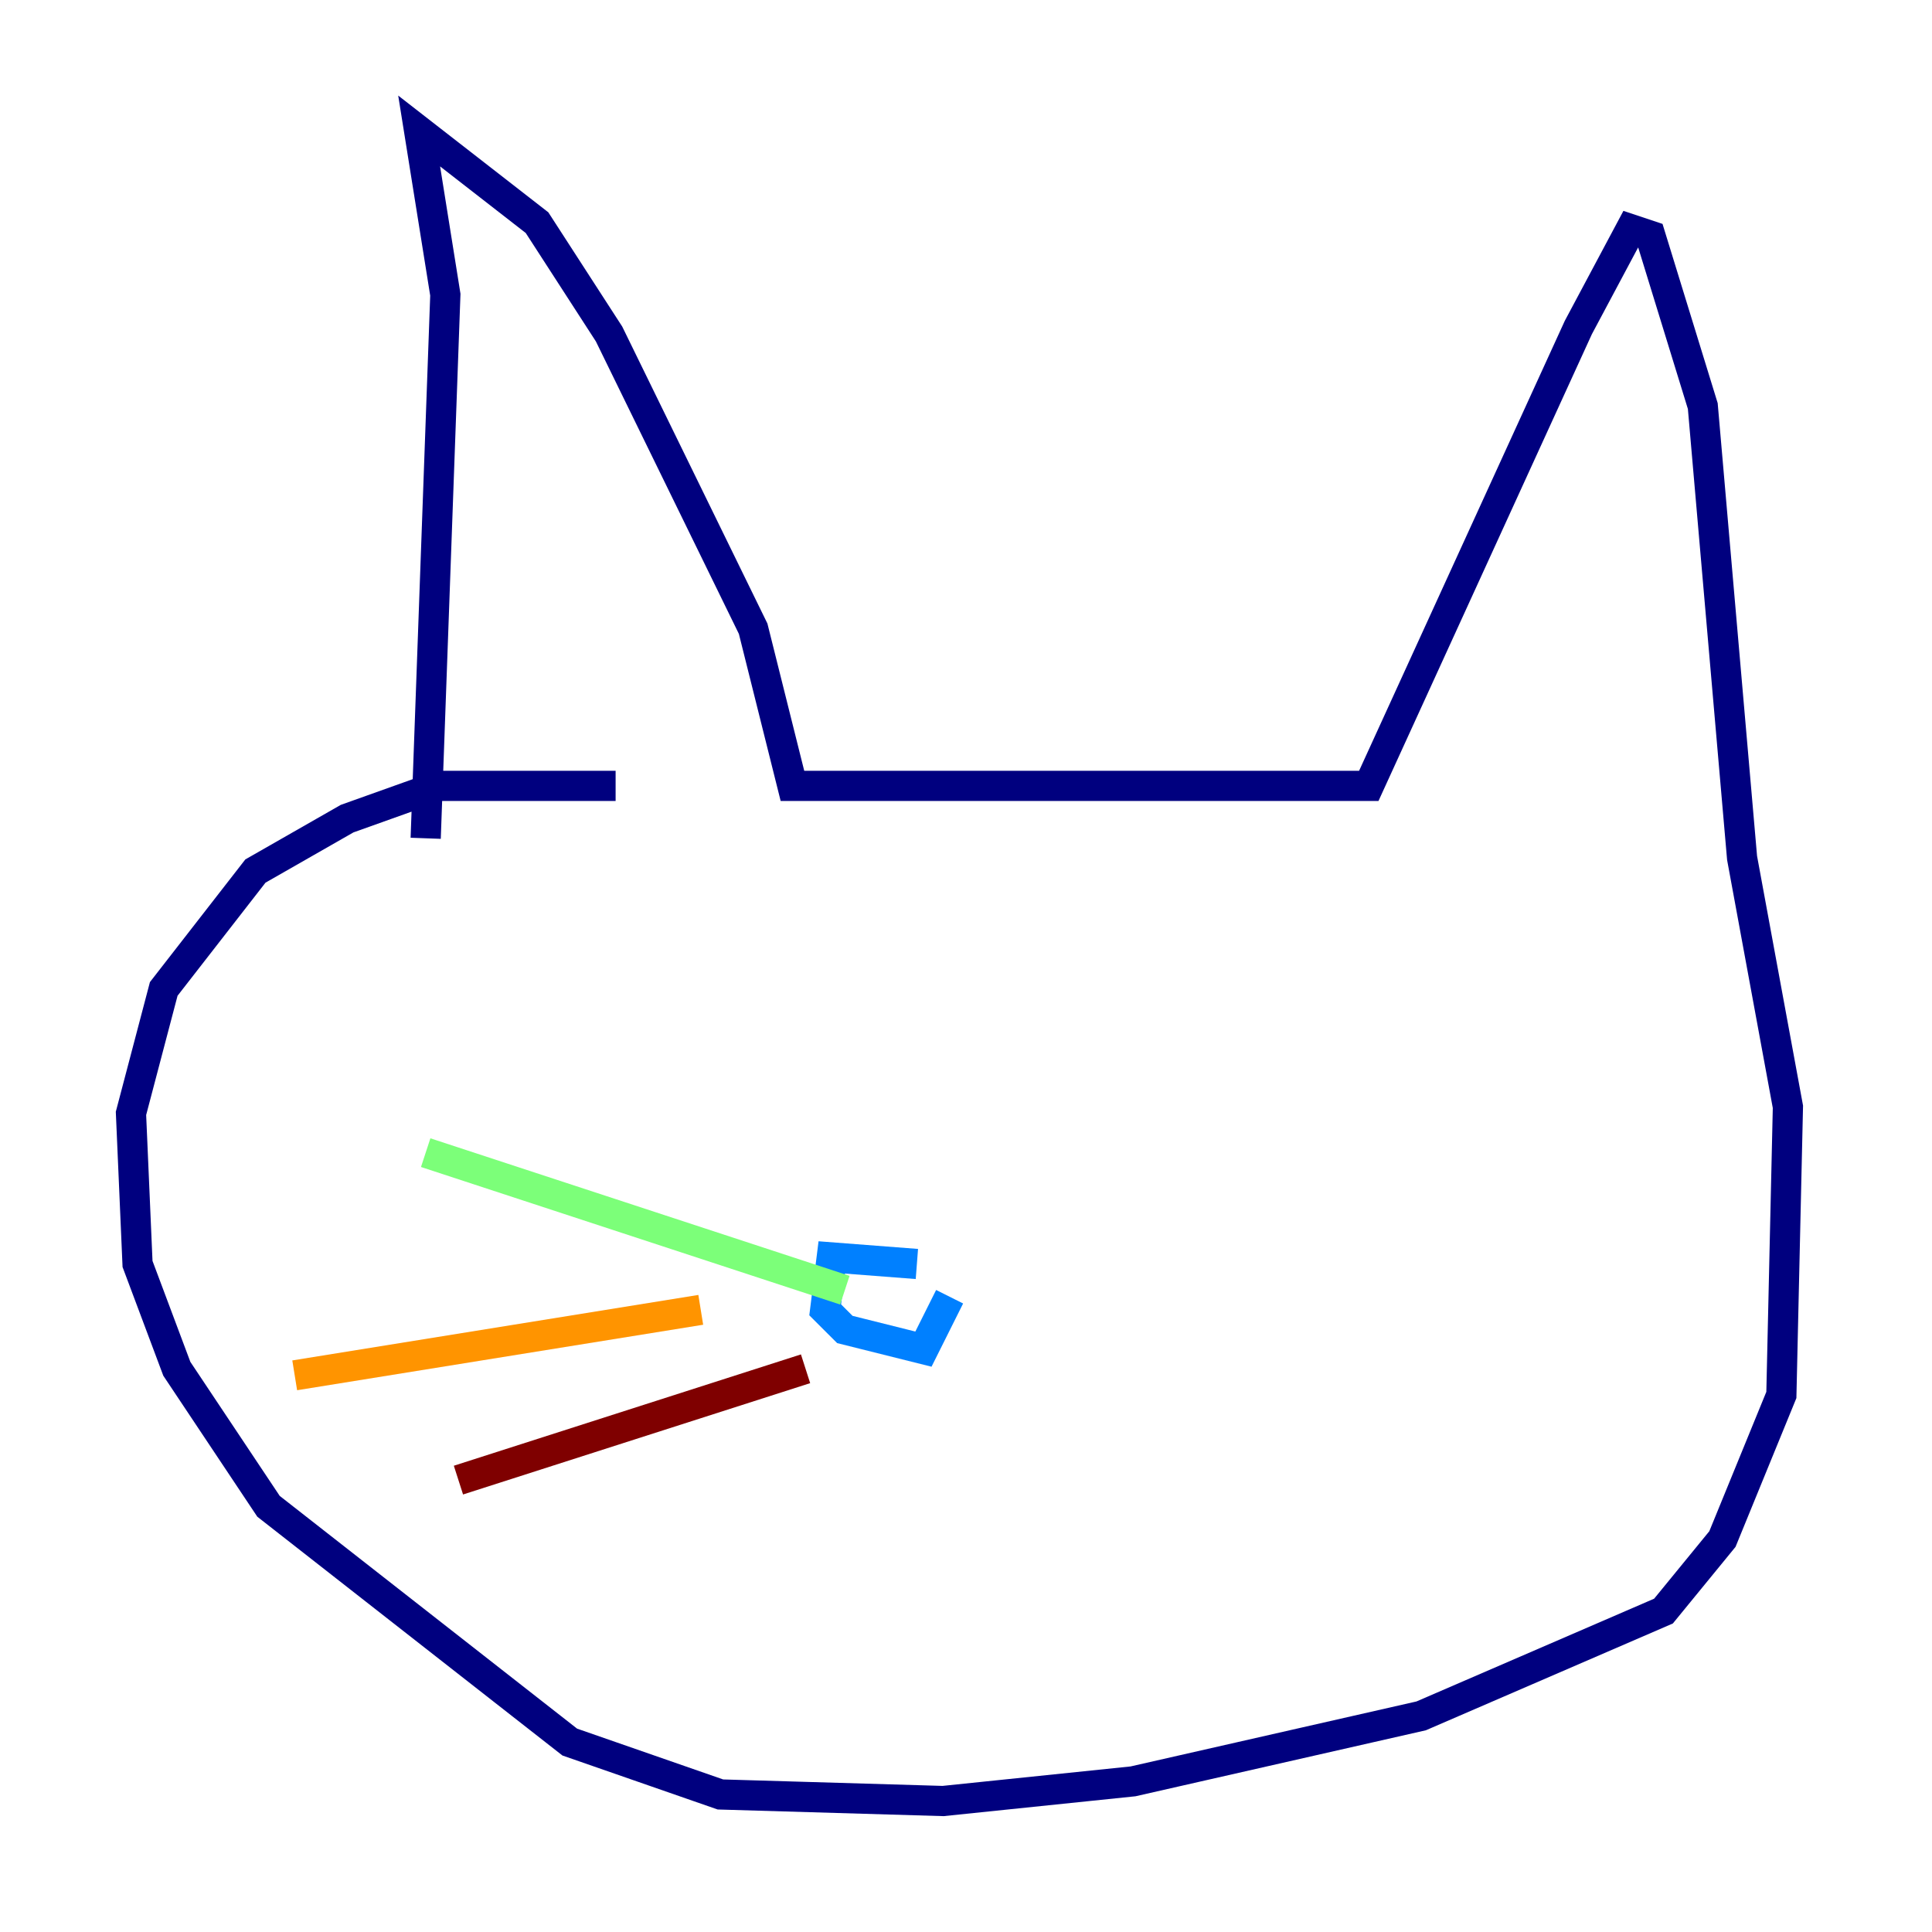 <?xml version="1.0" encoding="utf-8" ?>
<svg baseProfile="tiny" height="128" version="1.2" viewBox="0,0,128,128" width="128" xmlns="http://www.w3.org/2000/svg" xmlns:ev="http://www.w3.org/2001/xml-events" xmlns:xlink="http://www.w3.org/1999/xlink"><defs /><polyline fill="none" points="28.203,55.539 29.505,19.525 27.77,8.678 35.58,14.752 40.352,22.129 49.898,41.654 52.502,52.068 90.685,52.068 104.57,21.695 108.041,15.186 109.342,15.62 112.814,26.902 115.417,56.841 118.454,73.329 118.02,92.42 114.115,101.966 110.21,106.739 94.156,113.681 75.064,118.02 62.481,119.322 47.729,118.888 37.749,115.417 17.79,99.797 11.715,90.685 9.112,83.742 8.678,73.763 10.848,65.519 16.922,57.709 22.997,54.237 29.071,52.068 40.786,52.068" stroke="#00007f" stroke-width="2" /><polyline fill="none" points="60.746,83.742 55.105,83.308 54.671,86.78 55.973,88.081 61.18,89.383 62.915,85.912" stroke="#0080ff" stroke-width="2" /><polyline fill="none" points="55.973,85.478 28.203,76.366" stroke="#7cff79" stroke-width="2" /><polyline fill="none" points="46.427,86.78 19.525,91.119" stroke="#ff9400" stroke-width="2" /><polyline fill="none" points="53.37,90.685 30.373,98.061" stroke="#7f0000" stroke-width="2" /></svg>